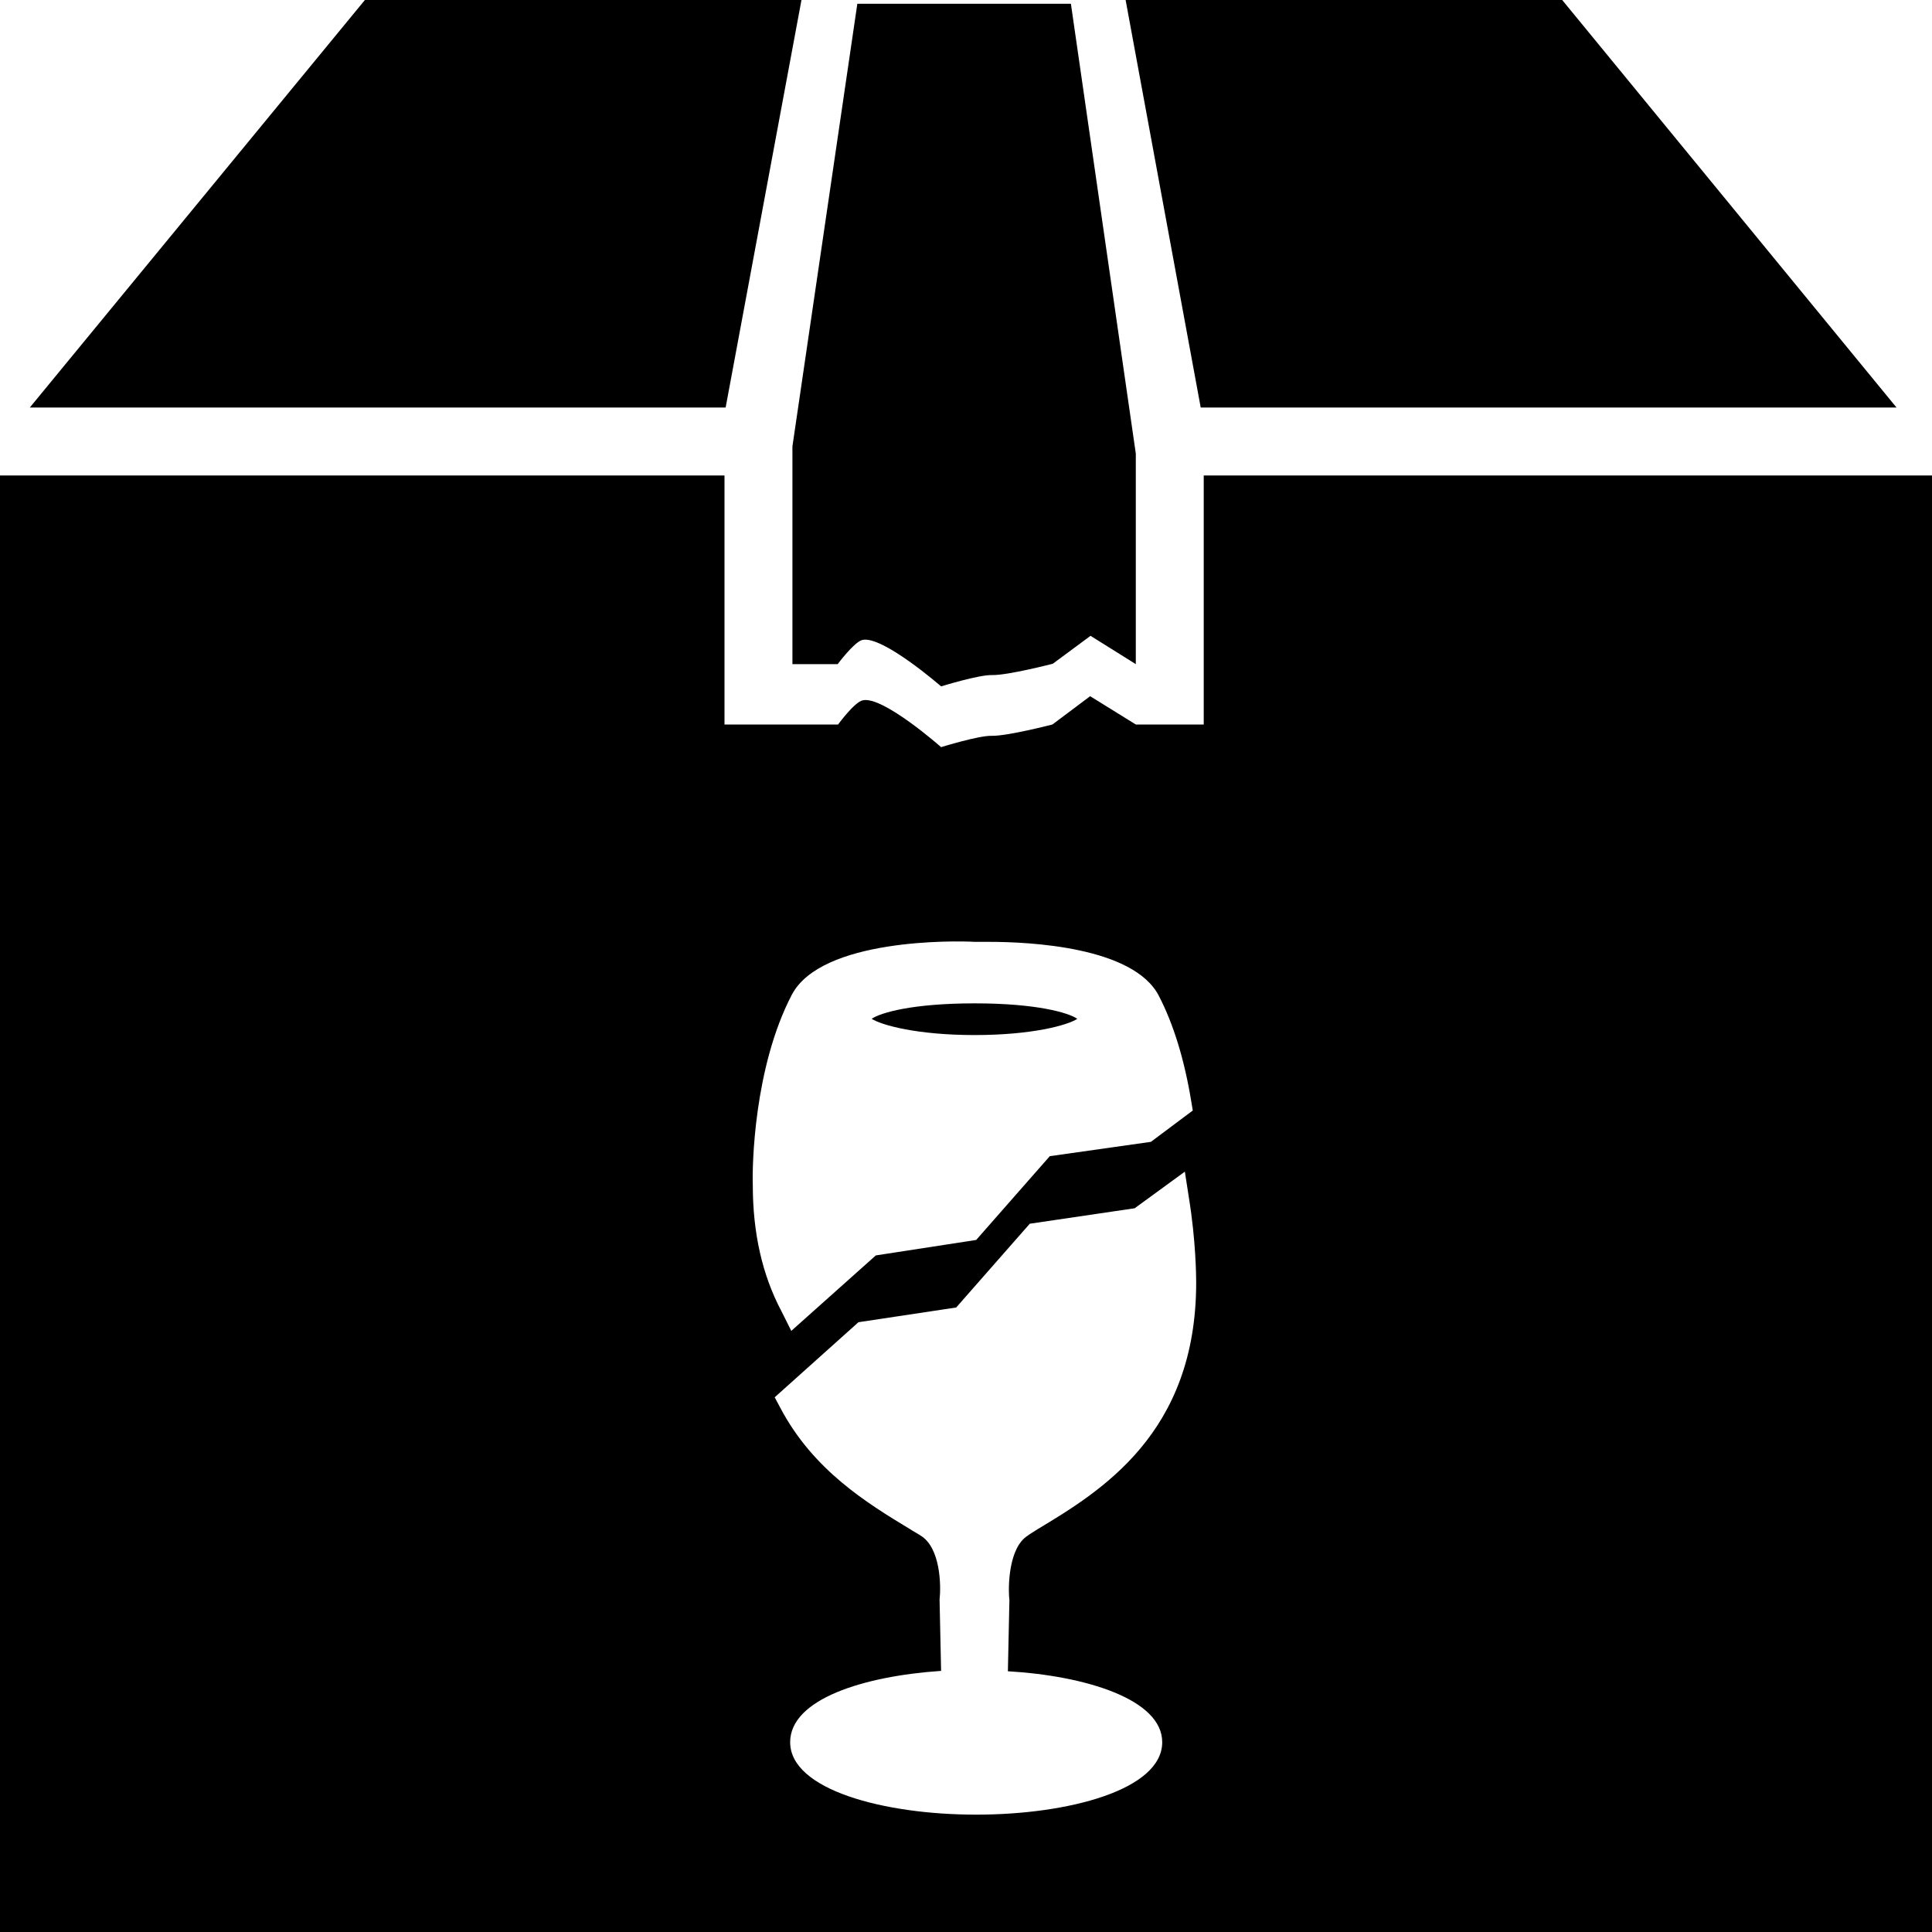 <?xml version="1.0" encoding="utf-8"?>
<!-- Generator: Adobe Illustrator 21.1.0, SVG Export Plug-In . SVG Version: 6.00 Build 0)  -->
<svg version="1.1" id="Layer_3" xmlns="http://www.w3.org/2000/svg" xmlns:xlink="http://www.w3.org/1999/xlink" x="0px" y="0px"
	 viewBox="0 0 512 512" style="enable-background:new 0 0 512 512;" xml:space="preserve">
<path d="M258.3,265.9c-16.6,0-25,2.5-27.3,4.1c2.7,1.7,12.1,4.3,27.3,4.3s24.6-2.6,27.2-4.3C283.2,268.4,274.8,265.9,258.3,265.9z
	 M258.3,265.9c-16.6,0-25,2.5-27.3,4.1c2.7,1.7,12.1,4.3,27.3,4.3s24.6-2.6,27.2-4.3C283.2,268.4,274.8,265.9,258.3,265.9z M319,126
	v66h-18l-12.1-7.5l-10,7.5c0,0-12,3.1-16.1,3c-3.4-0.1-13.4,3-13.4,3s-15.5-13.7-20.8-12.4c-2.2,0.5-6.5,6.4-6.5,6.4H192v-66H0v386
	h512V126H319z M209.8,263.7c7.8-15.1,43.6-14.4,48.5-14.1h3.8c10.7,0,38.3,1.3,45,14.3c3.9,7.5,6.8,17,8.6,28l0.4,2.4l-11.1,8.3
	l-26.8,3.8l-19.5,22.2l-26.6,4.1l-22.4,20l-2.6-5.2c-5.1-9.6-7.6-20.8-7.6-33.4C199.3,309,199.8,282.9,209.8,263.7z M267.5,424v0.2
	l-0.4,18.7c20.5,1.2,40.9,7.4,40.9,18.8c0,12.6-24.8,19.2-49.3,19.2s-49.3-6.6-49.3-19.2c0-11.4,19.4-17.5,40-18.9l-0.4-18.7v-0.2
	c0.4-3.6,0.3-13.8-5.1-17c-0.9-0.6-1.9-1.1-2.8-1.7c-11.4-6.9-25.6-15.6-34.3-32.1l-1.5-2.8l22.2-19.9l25.9-3.9l19.5-22.2l27.8-4.1
	l13.3-9.7l1.1,7.1c1.8,11.1,1.9,20.5,1.9,22.3c0,40-25.3,55.3-42.1,65.4c-0.9,0.6-1.8,1.1-2.6,1.7
	C267.3,410.2,267.1,420.5,267.5,424z M285.5,270c-2.3-1.6-10.7-4.1-27.2-4.1c-16.6,0-25,2.5-27.3,4.1c2.7,1.7,12.1,4.3,27.3,4.3
	S282.9,271.7,285.5,270z M96.7,0L7.9,108h184.4L212.4,0H96.7z M283.8,1h-56.6L210,118.3V176h12c0,0,4.3-5.8,6.5-6.4
	c5.3-1.3,20.9,12.3,20.9,12.3s10-3.1,13.5-3c4.1,0.1,16.1-3,16.1-3l10-7.4l12,7.5v-55.8L283.8,1z M414,0H298.3l19.9,108h184.4L414,0
	z"/>
</svg>
